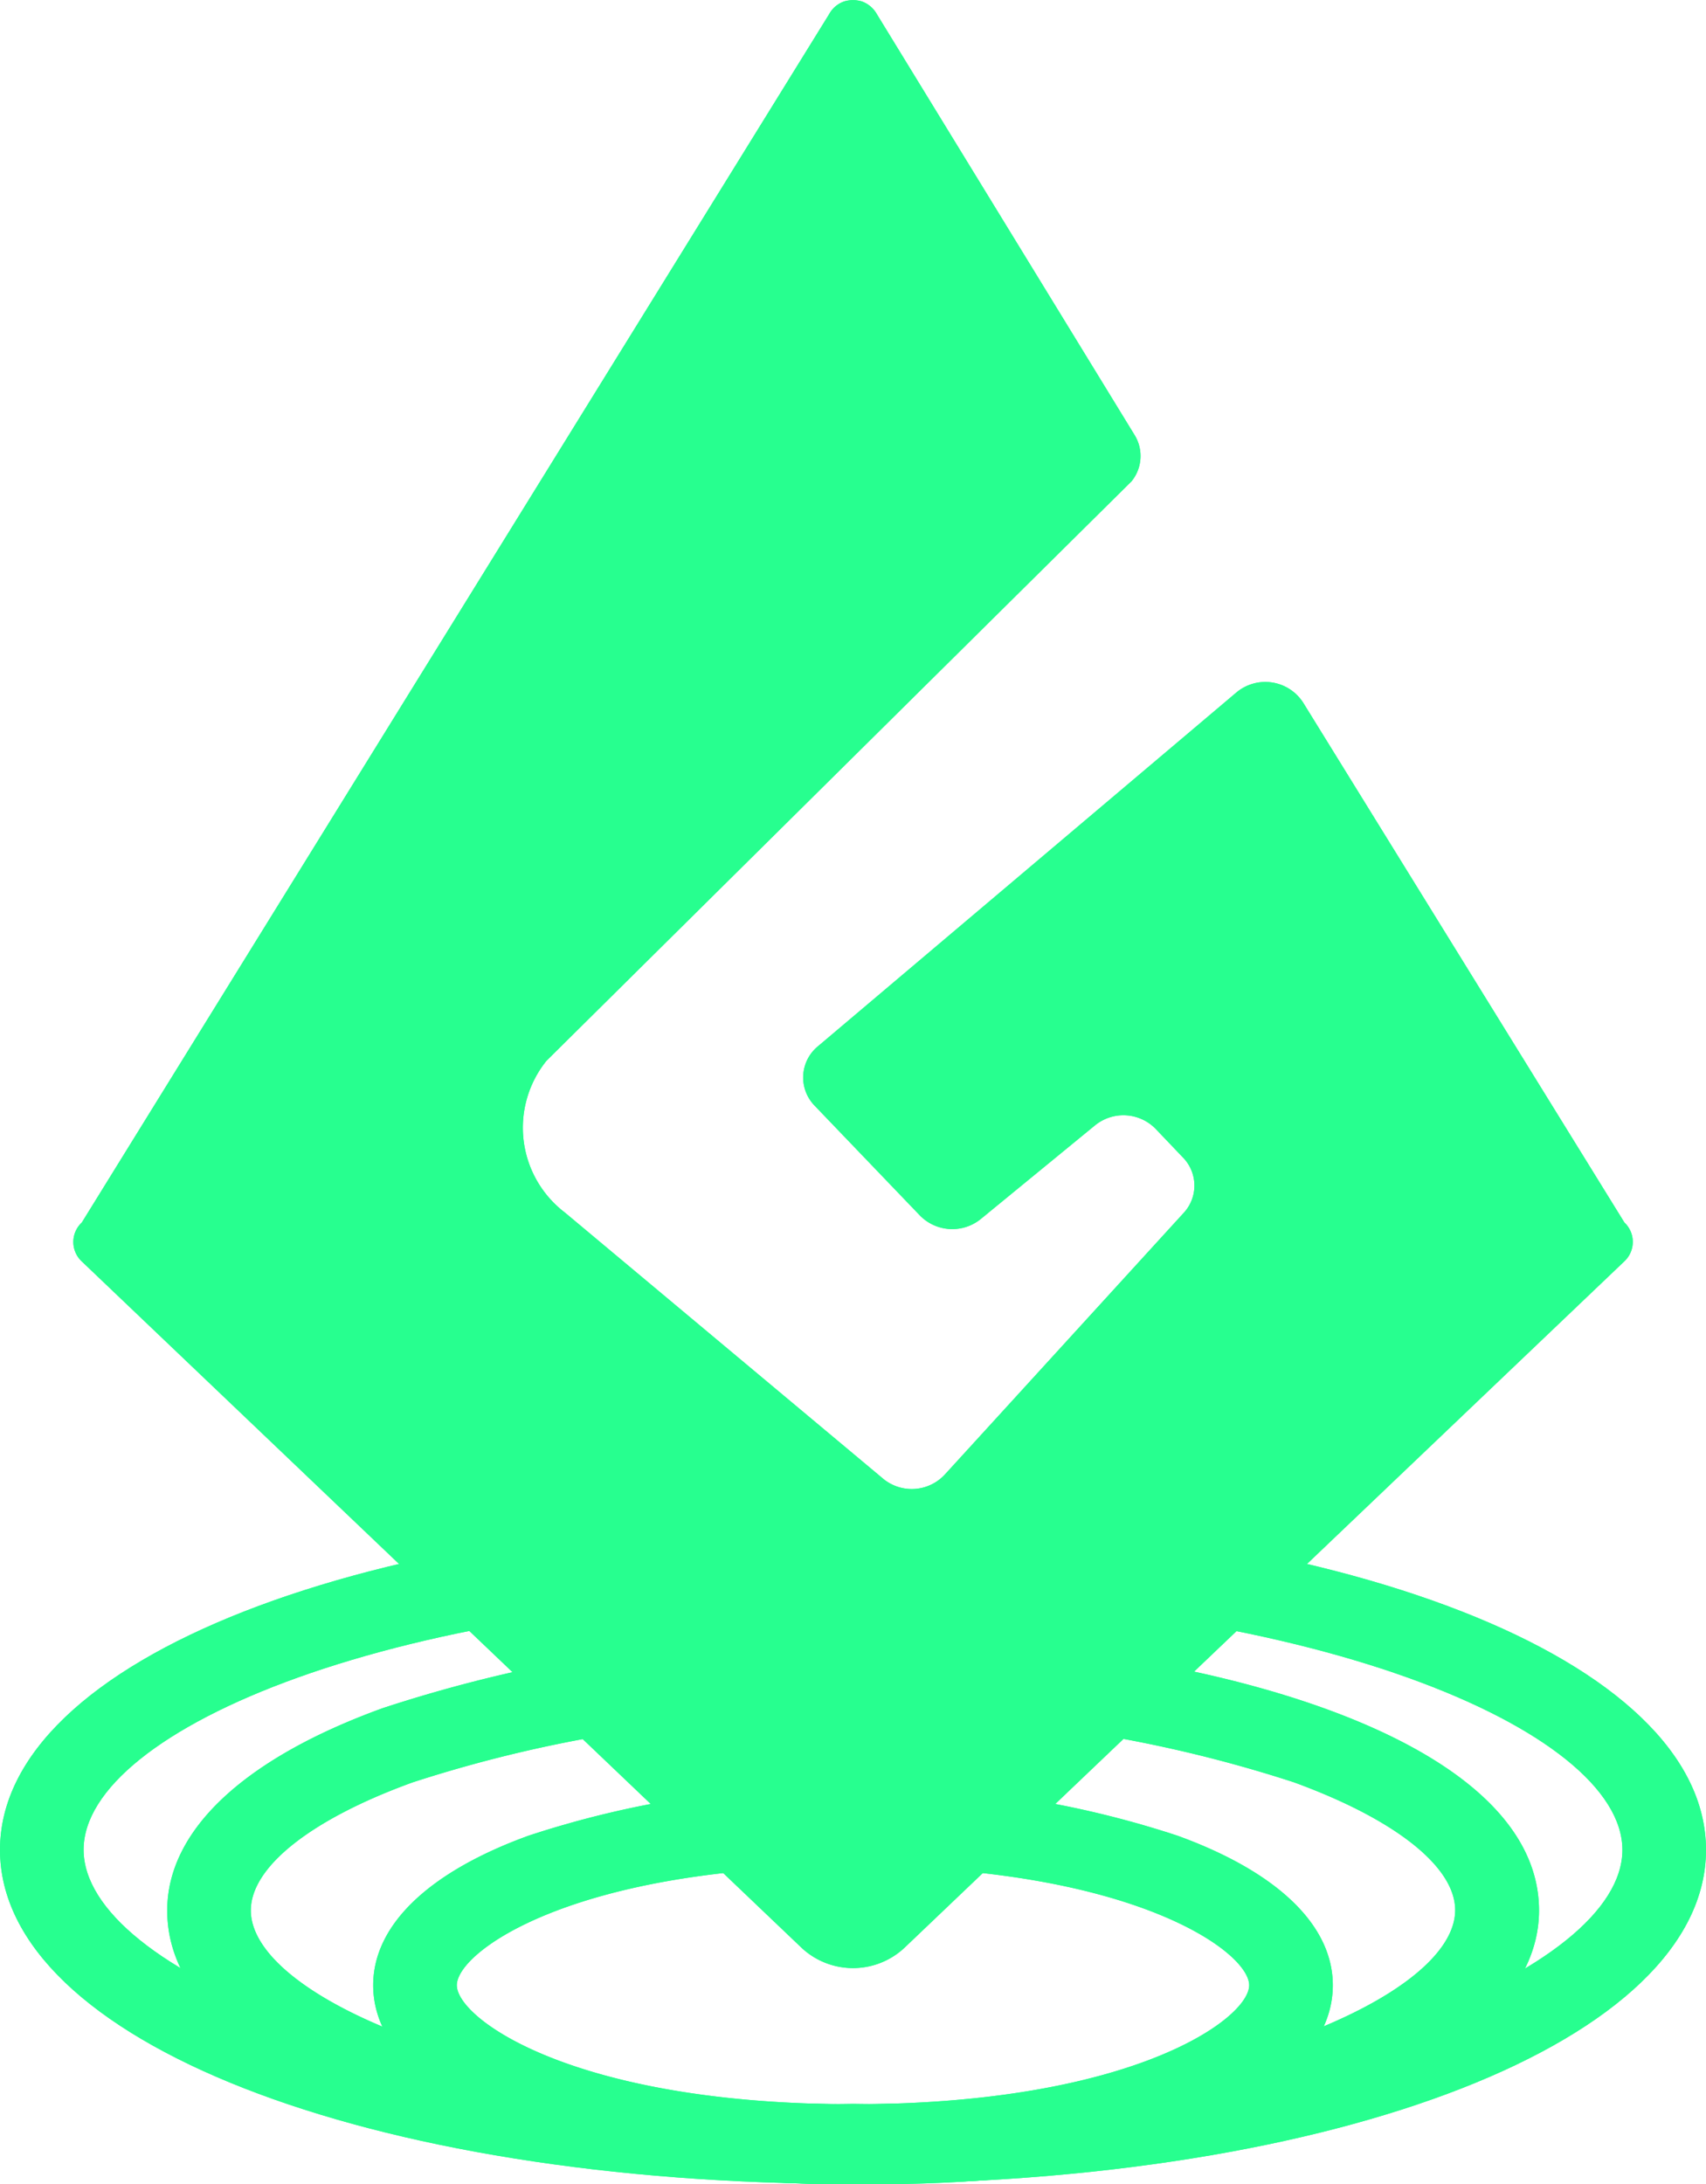 <svg xmlns="http://www.w3.org/2000/svg" width="40" height="51.2" viewBox="0 0 40 51.2">
  <g id="oasys.302a7092" transform="translate(0 -0.032)">
    <path id="Path_78062" data-name="Path 78062" d="M20,51.231c-11.4,0-20-3.37-20-7.832s8.6-7.832,20-7.832,20,3.37,20,7.832S31.4,51.231,20,51.231Zm0-13.8c-10.631,0-18.04,3.143-18.04,5.964S9.369,49.363,20,49.363,38.04,46.22,38.04,43.4,30.632,37.436,20,37.436Z" fill="#27ff8f"/>
    <path id="Path_78063" data-name="Path 78063" d="M20,51.231c-11.4,0-20-3.37-20-7.832s8.6-7.832,20-7.832,20,3.37,20,7.832S31.4,51.231,20,51.231Zm0-13.8c-10.631,0-18.04,3.143-18.04,5.964S9.369,49.363,20,49.363,38.04,46.22,38.04,43.4,30.632,37.436,20,37.436Z" fill="#27ff8f"/>
    <path id="Path_78064" data-name="Path 78064" d="M20,51.232c-7.794,0-16.079-2.246-16.079-6.412,0-1.879,1.8-3.566,5.057-4.745a33.533,33.533,0,0,1,11.028-1.667c7.794,0,16.079,2.246,16.079,6.412,0,1.879-1.8,3.566-5.057,4.745A33.535,33.535,0,0,1,20,51.232Zm0-10.955A31.57,31.57,0,0,0,9.67,41.818c-2.373.861-3.789,1.979-3.789,3s1.416,2.136,3.789,3A31.392,31.392,0,0,0,20,49.353a31.549,31.549,0,0,0,10.33-1.541c2.373-.861,3.789-1.979,3.789-3s-1.416-2.136-3.789-3A31.392,31.392,0,0,0,20,40.277Z" fill="#27ff8f"/>
    <path id="Path_78065" data-name="Path 78065" d="M20,51.232c-7.794,0-16.079-2.246-16.079-6.412,0-1.879,1.8-3.566,5.057-4.745a33.533,33.533,0,0,1,11.028-1.667c7.794,0,16.079,2.246,16.079,6.412,0,1.879-1.8,3.566-5.057,4.745A33.535,33.535,0,0,1,20,51.232Zm0-10.955A31.57,31.57,0,0,0,9.67,41.818c-2.373.861-3.789,1.979-3.789,3s1.416,2.136,3.789,3A31.392,31.392,0,0,0,20,49.353a31.549,31.549,0,0,0,10.33-1.541c2.373-.861,3.789-1.979,3.789-3s-1.416-2.136-3.789-3A31.392,31.392,0,0,0,20,40.277Z" fill="#27ff8f"/>
    <path id="Path_78066" data-name="Path 78066" d="M20,51.232a23.039,23.039,0,0,1-7.609-1.153c-2.346-.851-3.641-2.1-3.641-3.506s1.295-2.654,3.641-3.506A23.065,23.065,0,0,1,20,41.914a23.042,23.042,0,0,1,7.609,1.153c2.346.851,3.641,2.1,3.641,3.506s-1.295,2.654-3.641,3.506A23.062,23.062,0,0,1,20,51.232Zm0-7.45c-6.526,0-9.289,1.995-9.289,2.79s2.764,2.79,9.289,2.79,9.289-1.995,9.289-2.79S26.526,43.782,20,43.782Z" fill="#27ff8f"/>
    <path id="Path_78067" data-name="Path 78067" d="M20,51.232a23.039,23.039,0,0,1-7.609-1.153c-2.346-.851-3.641-2.1-3.641-3.506s1.295-2.654,3.641-3.506A23.065,23.065,0,0,1,20,41.914a23.042,23.042,0,0,1,7.609,1.153c2.346.851,3.641,2.1,3.641,3.506s-1.295,2.654-3.641,3.506A23.062,23.062,0,0,1,20,51.232Zm0-7.45c-6.526,0-9.289,1.995-9.289,2.79s2.764,2.79,9.289,2.79,9.289-1.995,9.289-2.79S26.526,43.782,20,43.782Z" fill="#27ff8f"/>
    <path id="Path_78068" data-name="Path 78068" d="M38.087,28.692,30.552,16.5a1.055,1.055,0,0,0-1.559-.237l-9.818,8.3a.946.946,0,0,0-.074,1.39l2.473,2.579A1.061,1.061,0,0,0,23,28.606l2.684-2.2A1.055,1.055,0,0,1,27.1,26.5l.639.67a.942.942,0,0,1,.016,1.295c-1.279,1.4-4.275,4.684-5.606,6.14a1.056,1.056,0,0,1-1.421.111L13.247,28.46a2.5,2.5,0,0,1-.433-3.561L26.531,11.315a.938.938,0,0,0,.069-1.088L20.56.365a.659.659,0,0,0-.354-.3.718.718,0,0,0-.412,0,.639.639,0,0,0-.354.3L1.918,28.692a.623.623,0,0,0,0,.912L18.8,45.7a1.766,1.766,0,0,0,2.4,0L38.087,29.6A.623.623,0,0,0,38.087,28.692Z" fill="#27ff8f"/>
    <path id="Path_78069" data-name="Path 78069" d="M38.087,28.692,30.552,16.5a1.055,1.055,0,0,0-1.559-.237l-9.818,8.3a.946.946,0,0,0-.074,1.39l2.473,2.579A1.061,1.061,0,0,0,23,28.606l2.684-2.2A1.055,1.055,0,0,1,27.1,26.5l.639.67a.942.942,0,0,1,.016,1.295c-1.279,1.4-4.275,4.684-5.606,6.14a1.056,1.056,0,0,1-1.421.111L13.247,28.46a2.5,2.5,0,0,1-.433-3.561L26.531,11.315a.938.938,0,0,0,.069-1.088L20.56.365a.659.659,0,0,0-.354-.3.718.718,0,0,0-.412,0,.639.639,0,0,0-.354.3L1.918,28.692a.623.623,0,0,0,0,.912L18.8,45.7a1.766,1.766,0,0,0,2.4,0L38.087,29.6A.623.623,0,0,0,38.087,28.692Z" fill="#27ff8f"/>
  </g>
</svg>
